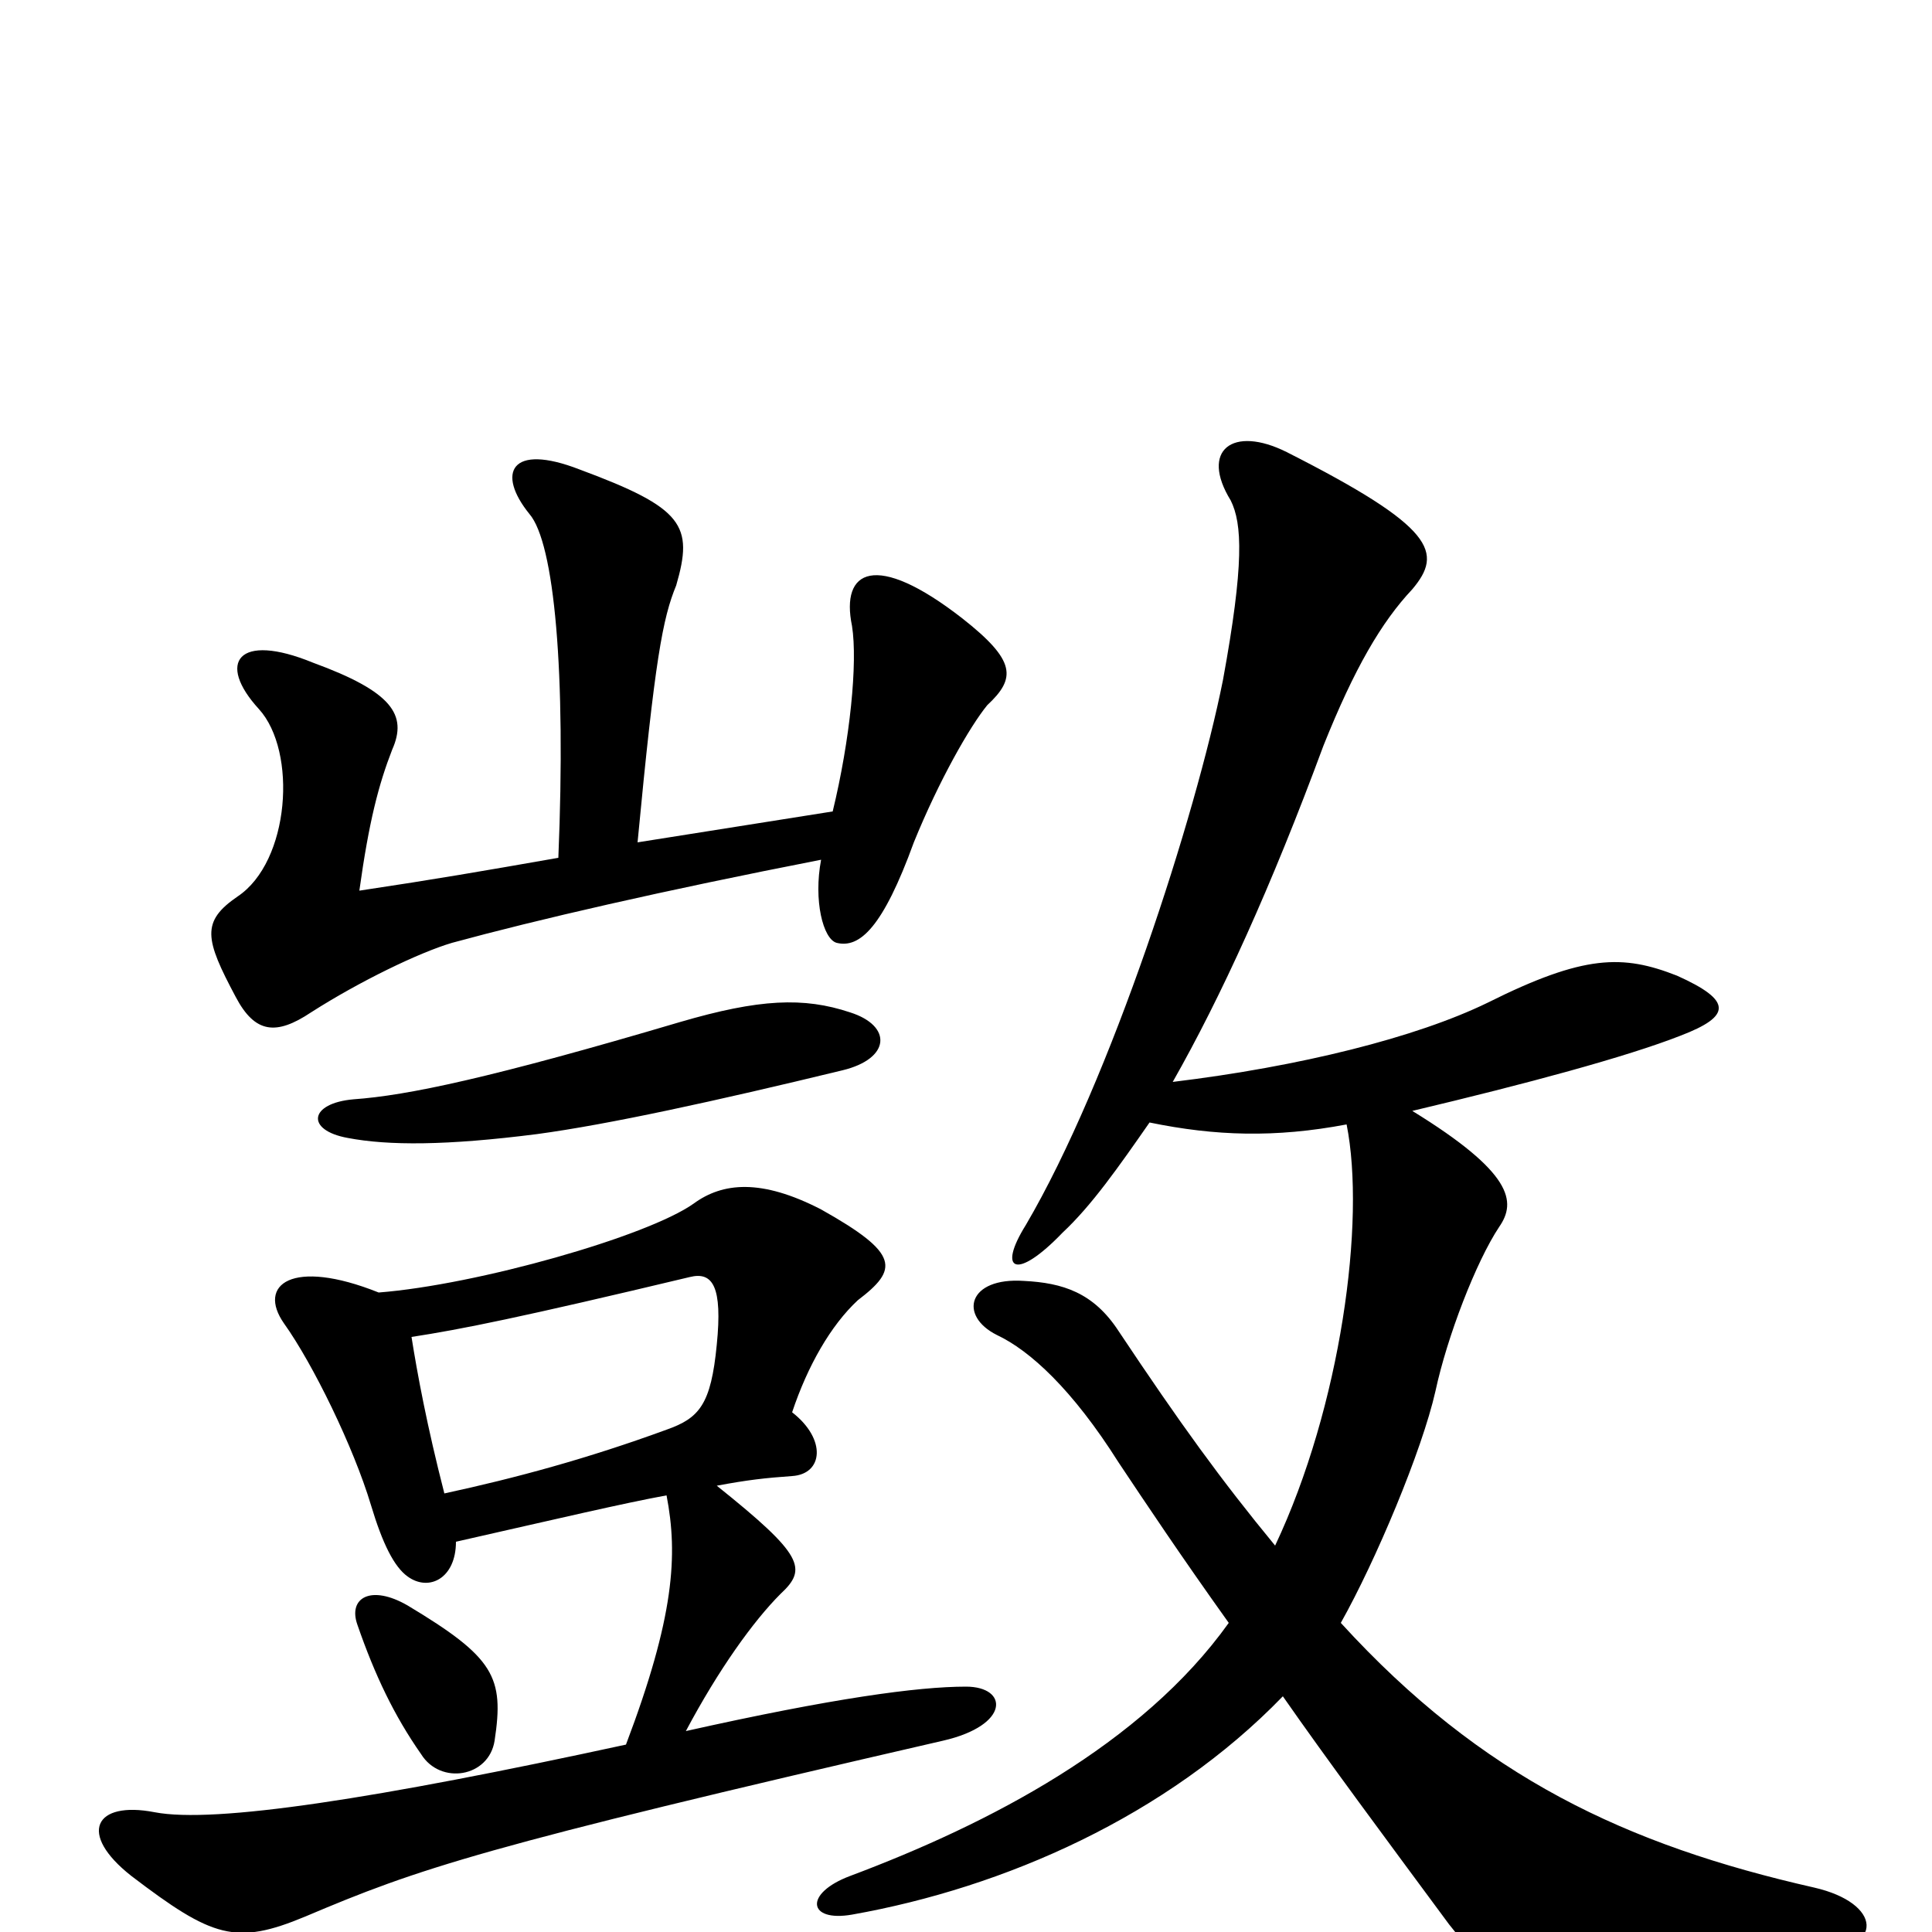 <svg xmlns="http://www.w3.org/2000/svg" viewBox="0 -1000 1000 1000">
	<path fill="#000000" d="M183 -431C160 -429 158 -415 180 -411C201 -407 231 -407 278 -413C315 -418 370 -430 436 -446C461 -452 462 -469 440 -476C416 -484 393 -483 352 -471C254 -442 211 -433 183 -431ZM185 -159C194 -133 204 -112 218 -92C228 -76 253 -80 256 -99C261 -132 256 -142 211 -169C192 -180 180 -173 185 -159ZM213 -308C239 -312 269 -318 357 -339C369 -342 374 -334 371 -304C368 -273 362 -266 345 -260C304 -245 267 -235 230 -227C221 -262 216 -289 213 -308ZM289 -556C249 -549 226 -545 186 -539C191 -575 196 -594 203 -612C211 -630 203 -642 162 -657C123 -673 112 -657 134 -633C154 -611 150 -554 123 -536C104 -523 106 -514 122 -484C132 -465 143 -464 161 -476C186 -492 217 -507 234 -512C278 -524 343 -539 425 -555C421 -534 426 -514 433 -512C445 -509 457 -520 473 -564C486 -596 502 -624 511 -635C526 -649 526 -658 498 -680C453 -715 435 -705 441 -676C444 -657 440 -617 431 -580L330 -564C339 -659 343 -680 350 -697C359 -728 354 -737 300 -757C264 -771 257 -755 274 -734C287 -719 293 -652 289 -556ZM355 -104C372 -136 390 -161 404 -175C418 -188 416 -195 371 -231C387 -234 396 -235 410 -236C426 -237 428 -255 410 -269C418 -293 430 -314 444 -327C465 -343 466 -351 425 -374C394 -390 374 -388 359 -377C335 -360 247 -335 196 -331C151 -349 133 -335 147 -315C162 -294 183 -251 192 -221C198 -201 204 -189 211 -184C222 -176 236 -183 236 -202C289 -214 323 -222 345 -226C351 -195 349 -163 324 -97C195 -69 111 -56 80 -62C49 -68 40 -51 68 -29C110 3 122 7 158 -8C217 -33 249 -44 488 -99C523 -107 522 -127 500 -127C475 -127 431 -121 355 -104ZM595 -419C629 -412 660 -411 697 -418C707 -368 694 -272 660 -200C632 -234 611 -263 579 -311C566 -331 550 -336 530 -337C501 -339 496 -319 516 -309C533 -301 555 -281 579 -243C593 -222 611 -195 636 -160C591 -97 512 -56 440 -29C416 -20 418 -5 441 -9C520 -23 604 -60 664 -122C687 -89 716 -50 750 -4C768 19 774 22 940 11C976 9 974 -15 939 -23C842 -45 767 -80 694 -160C712 -192 736 -249 743 -280C749 -308 764 -347 776 -365C785 -378 783 -393 731 -425C790 -439 842 -453 870 -464C896 -474 897 -482 868 -495C840 -506 820 -506 770 -481C733 -463 673 -448 607 -440C632 -484 658 -541 685 -614C701 -654 715 -678 731 -695C747 -714 743 -727 666 -766C638 -780 621 -767 637 -741C643 -729 644 -708 633 -648C619 -578 575 -441 531 -366C516 -342 526 -337 550 -362C565 -376 579 -396 595 -419Z"/>
</svg>